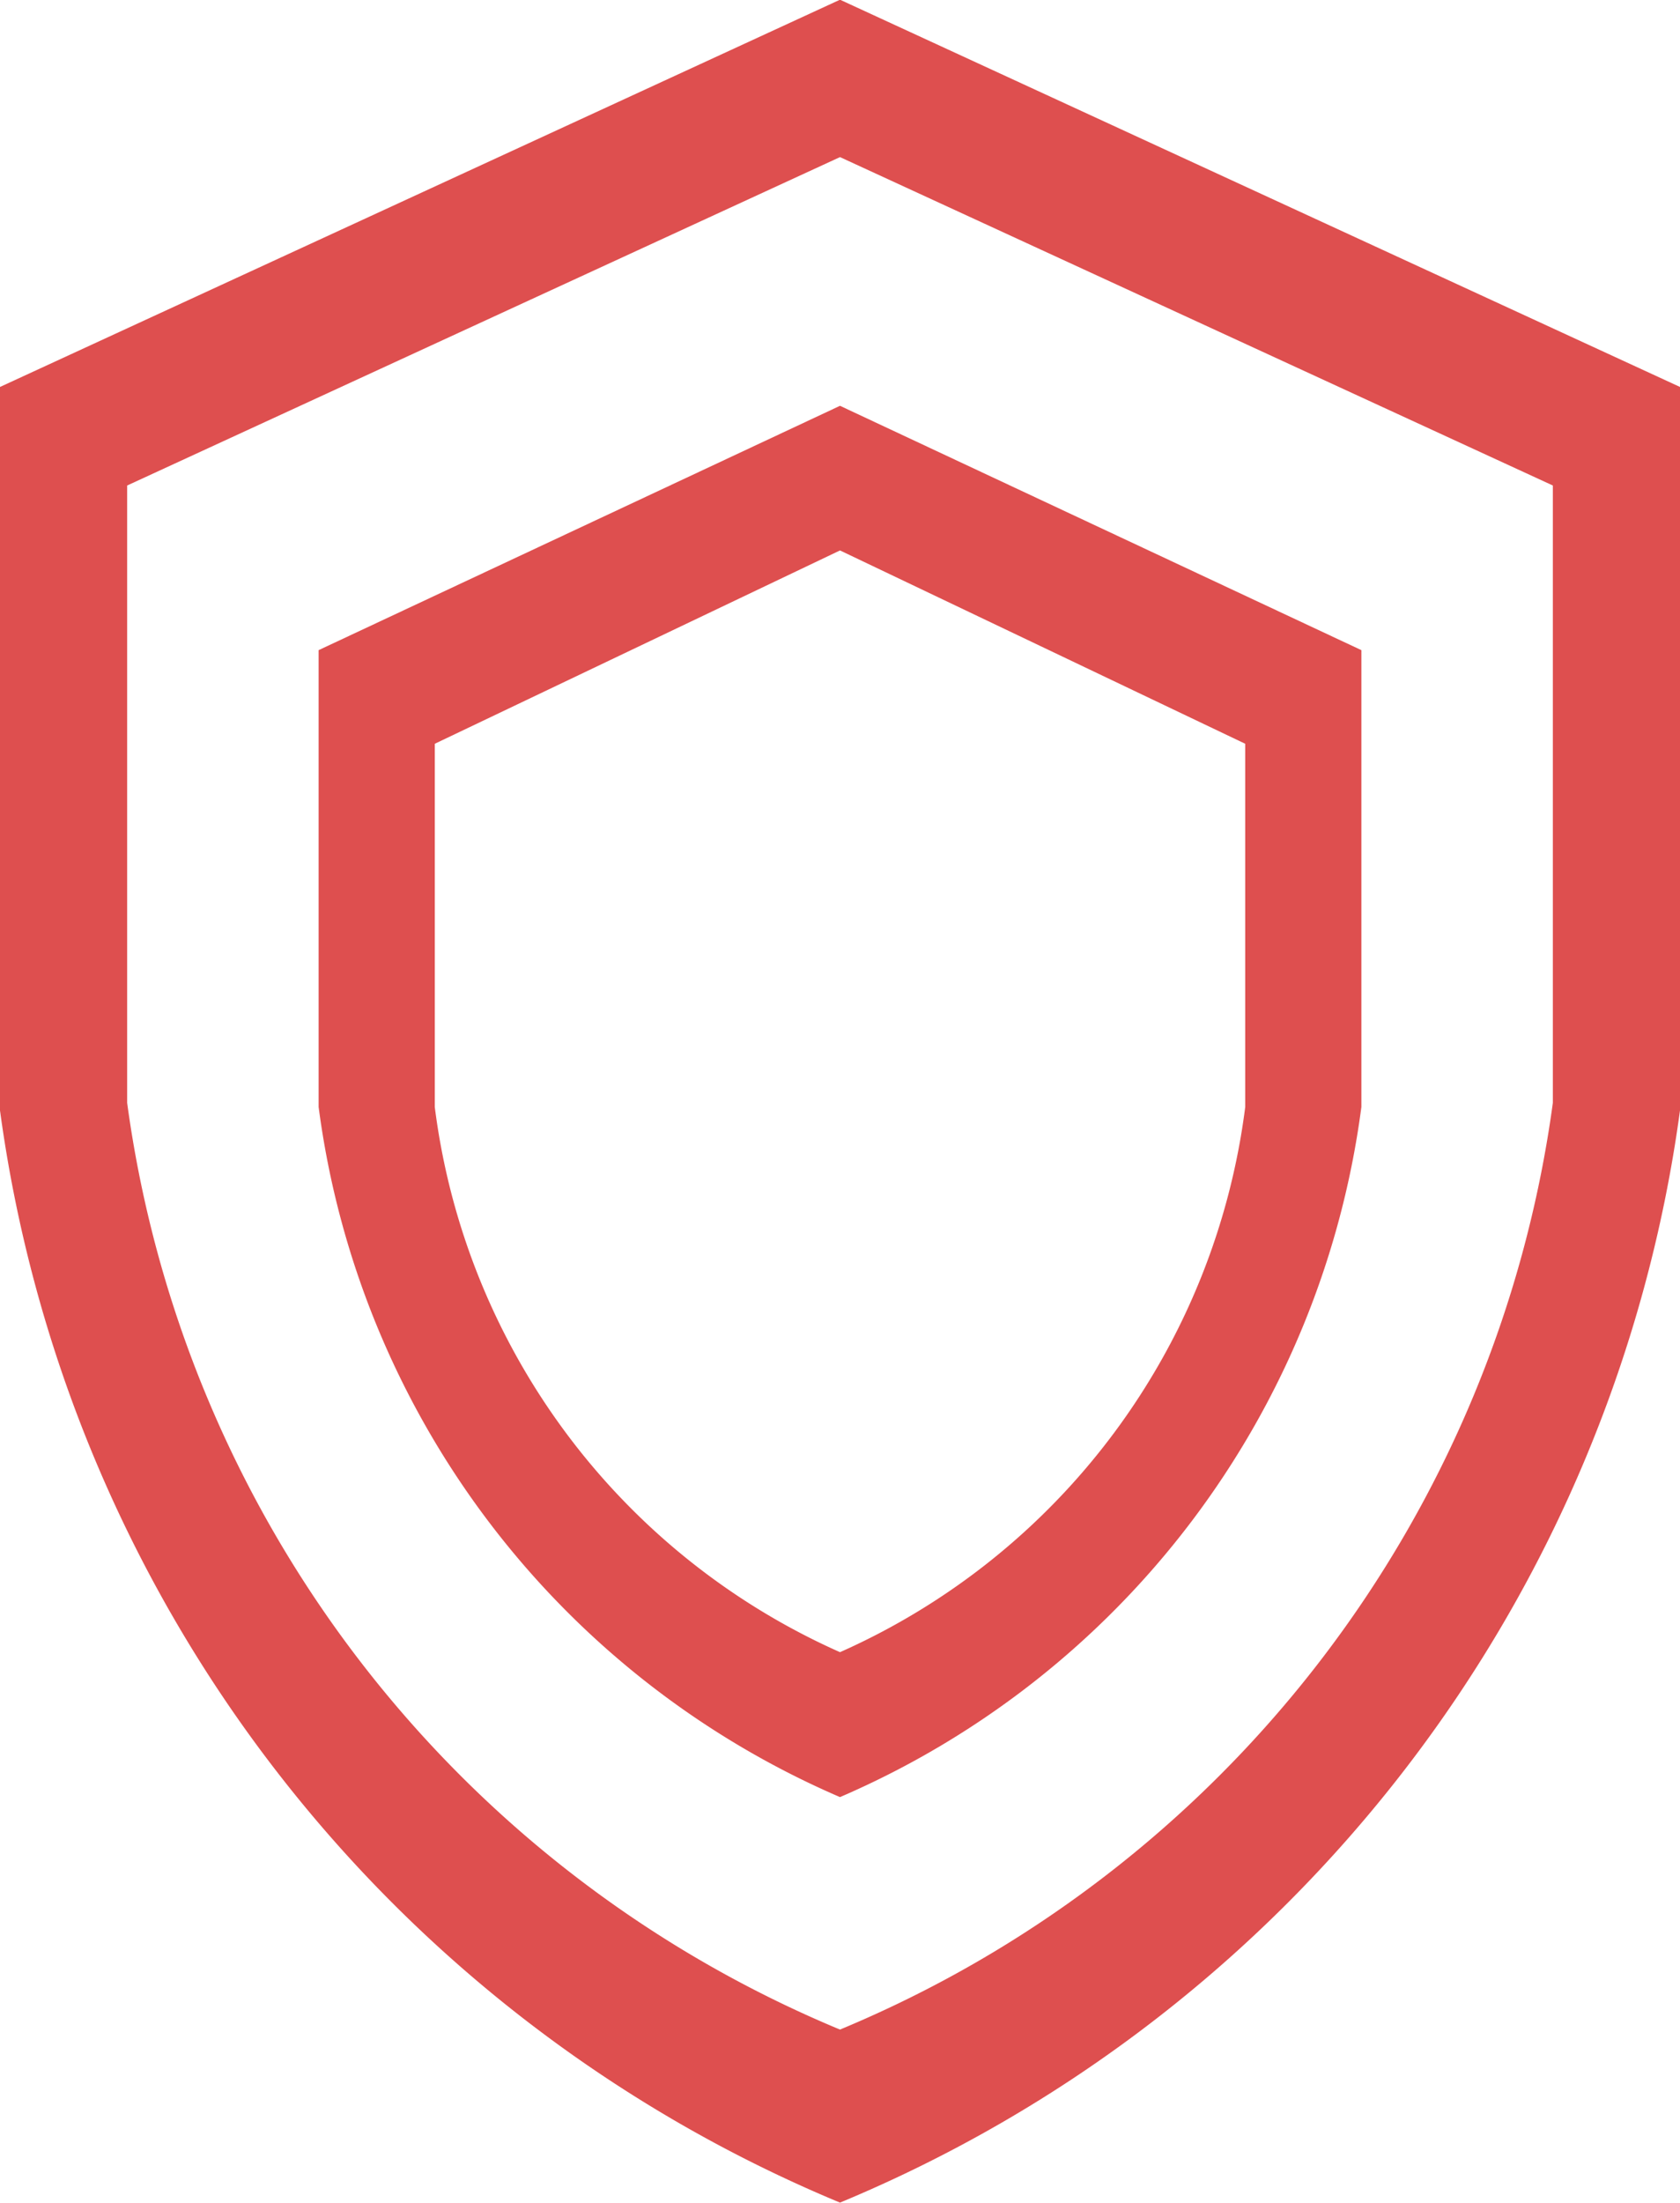 <svg xmlns="http://www.w3.org/2000/svg" width="58" height="76" viewBox="0 0 58 76">
  <defs>
    <style>
      .cls-1 {
        fill: #de4f4f;
        fill-rule: evenodd;
      }
    </style>
  </defs>
  <path id="Shape_56_copy" data-name="Shape 56 copy" class="cls-1" d="M1195,3251.99a47.746,47.746,0,0,1-29-37.68v-24.96l29-13.36,29,13.36v24.96A47.746,47.746,0,0,1,1195,3251.99Zm24.61-59.24L1195,3181.42l-24.61,11.33v21.3a40.527,40.527,0,0,0,24.61,31.97,40.527,40.527,0,0,0,24.61-31.97v-21.3ZM1195,3238a30.2,30.2,0,0,1-18-23.81v-15.76l18-8.43,18,8.43v15.76A30.2,30.2,0,0,1,1195,3238Zm13.99-36.34-13.99-6.67-13.99,6.67v12.53A23.865,23.865,0,0,0,1195,3233a23.865,23.865,0,0,0,13.99-18.81v-12.53Z" transform="translate(-1166 -3176)"/>
</svg>
